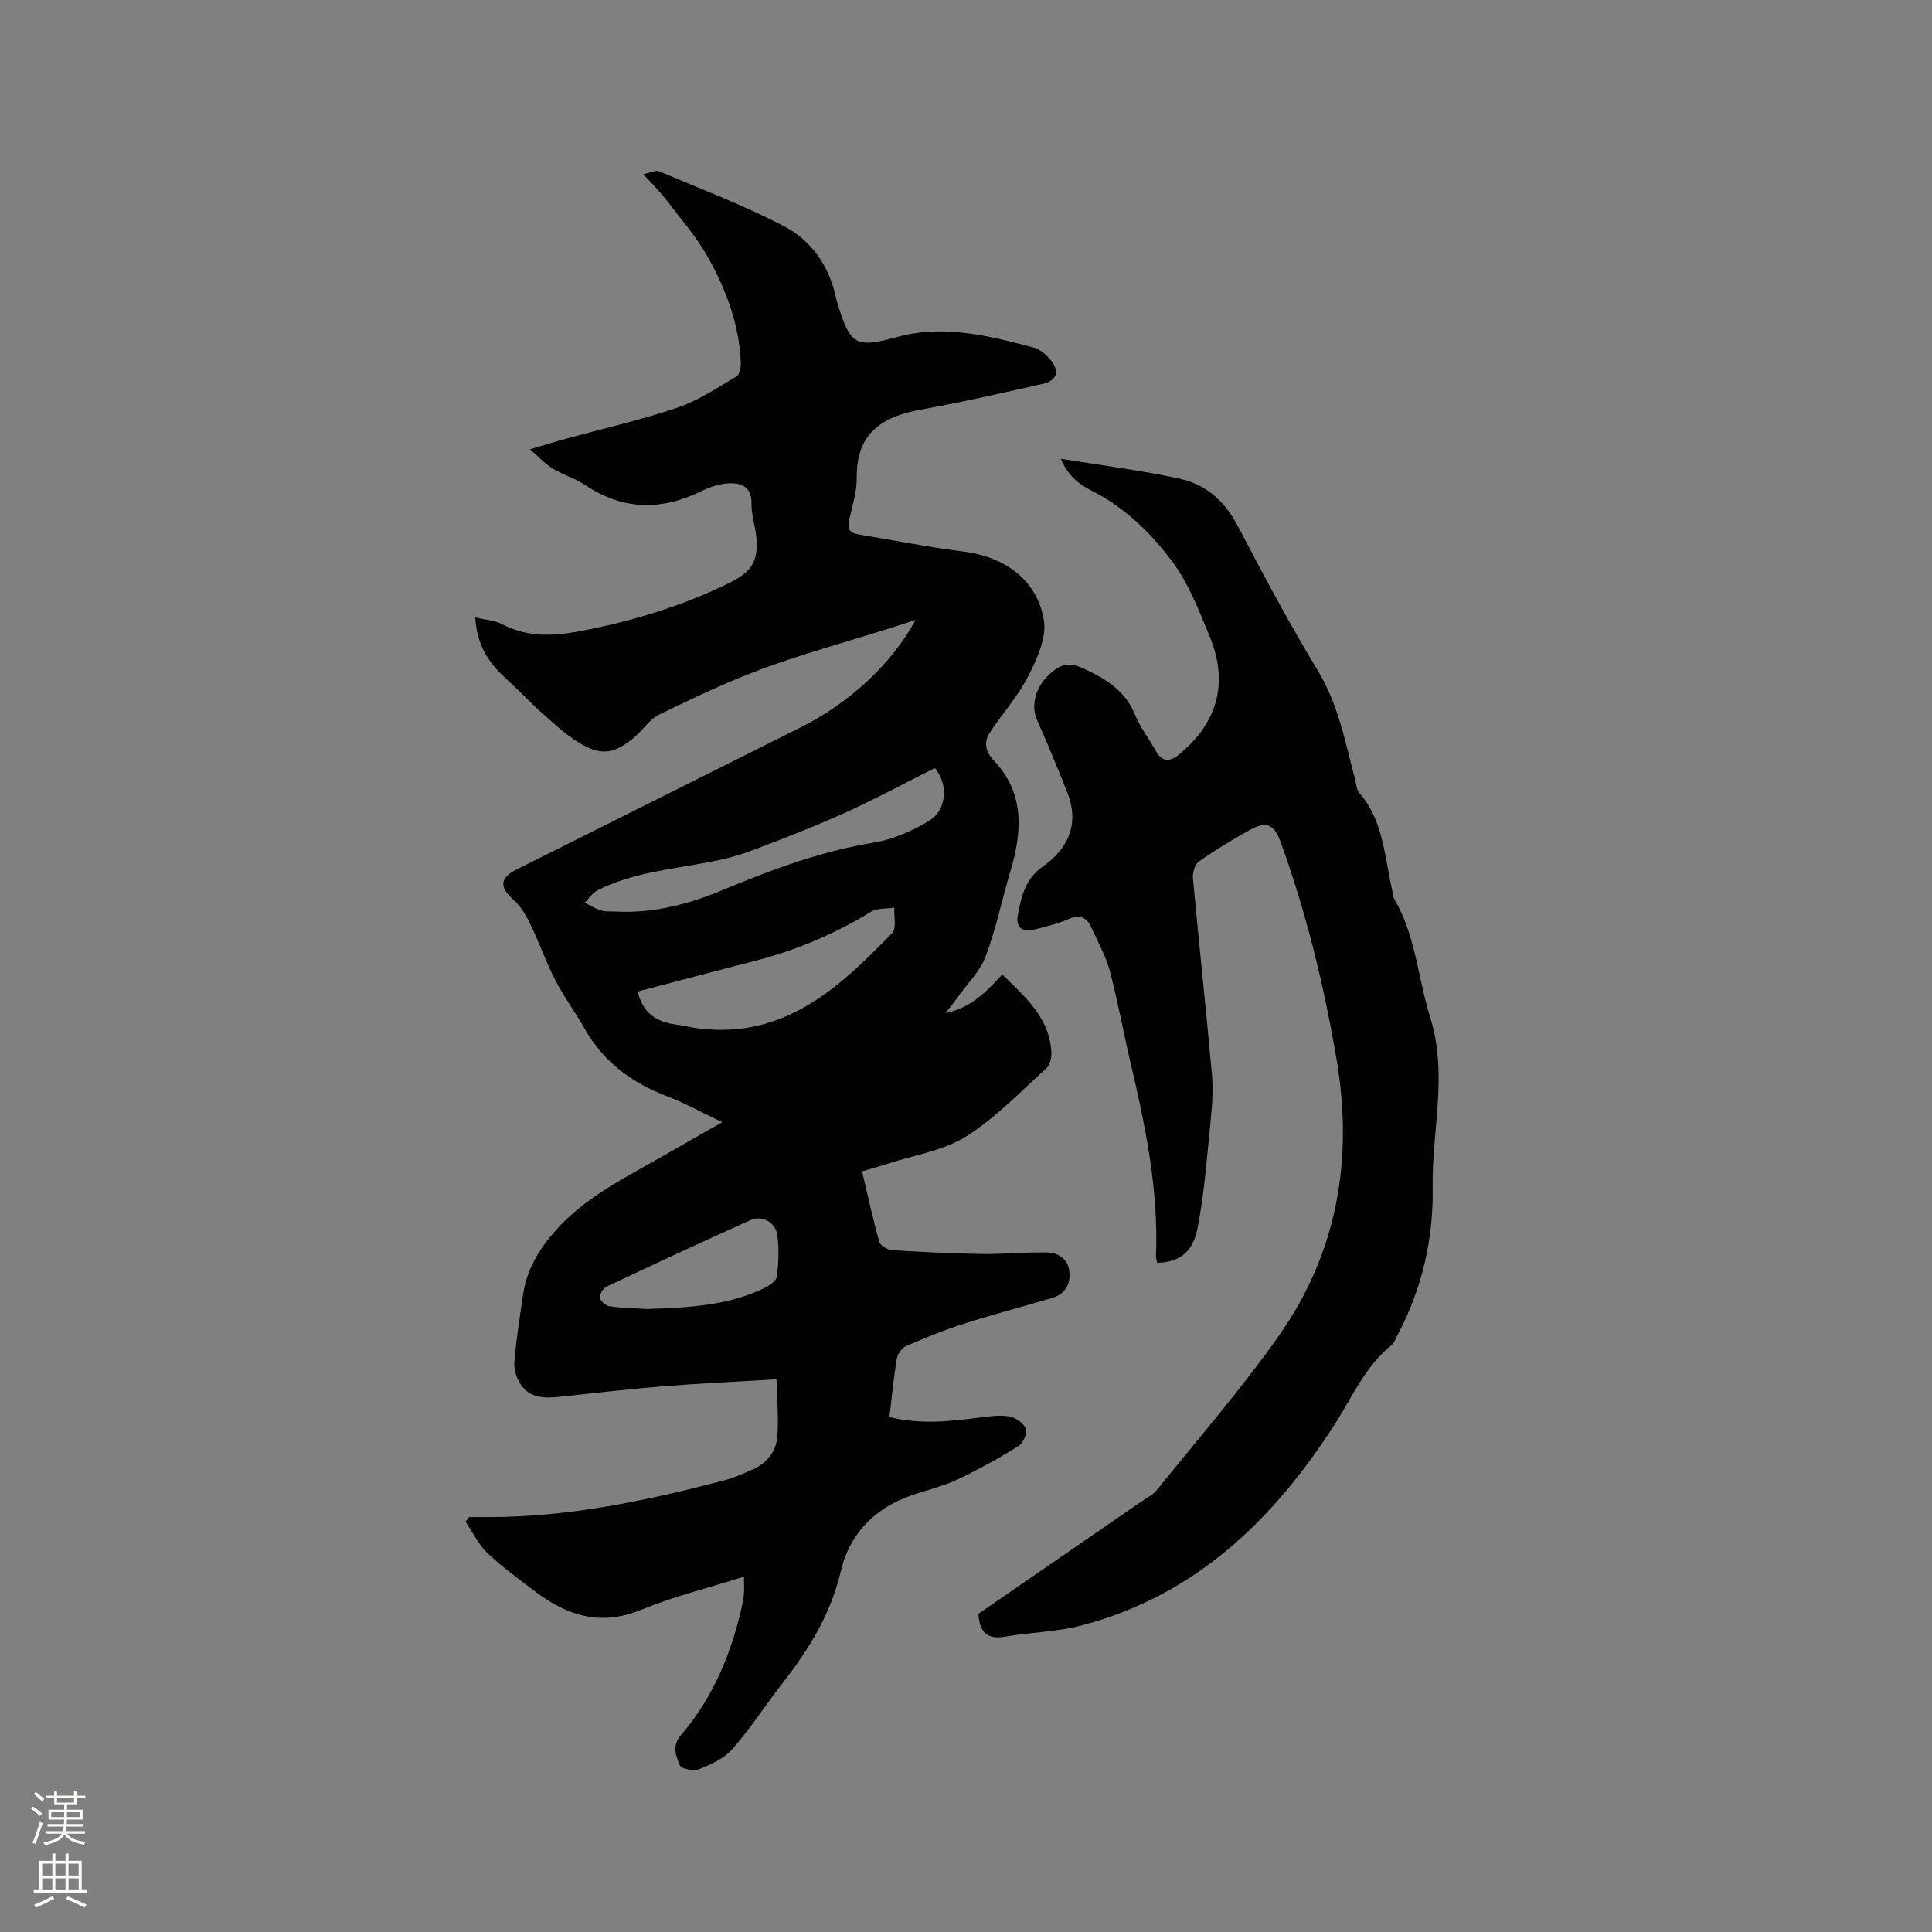 <svg enable-background="new 0 0 400 400" viewBox="0 0 400 400" xmlns="http://www.w3.org/2000/svg"><rect x="0" y="0" width="400" height="400" fill="#808080" stroke="none"/><path d="m6.44 374.46.42-.45c.65.47 1.27.95 1.85 1.44l-.45.49c-.65-.56-1.25-1.06-1.82-1.48m.93 7.33-.63-.26c.55-1.36 1.05-2.8 1.52-4.33.19.1.38.19.59.27-.46 1.29-.95 2.73-1.48 4.32m-.38-10.38.44-.42c.43.34 1.01.82 1.74 1.44l-.49.49c-.53-.51-1.09-1.01-1.69-1.51m2.5.35h1.72v-1.04h.59v1.04h3.52v-1.04h.59v1.04h1.75v.53h-1.75v1.42h-2.03v.97h3.22v2.03h-3.24c0 .35-.01.66-.03.93h3.32v.53h-3.37c-.03.27-.08.58-.15.94h3.96v.53h-3.71c.67.92 1.93 1.48 3.79 1.68-.13.24-.23.44-.29.59-2.13-.38-3.48-1.08-4.04-2.12-.43.97-1.77 1.72-4.03 2.23-.09-.19-.2-.37-.33-.55 2.1-.42 3.37-1.03 3.81-1.83h-3.36v-.53h3.58c.08-.29.13-.61.16-.94h-3.33v-.53h3.39c.02-.27.04-.58.04-.93h-3.23v-2.03h3.25v-.97h-2.07v-1.42h-1.73zm1.12 3.44v1h2.65c.01-.3.02-.44.01-.4v-.25-.35zm1.19-2h3.52v-.91h-3.52zm4.71 2h-2.63v.59c0 .15-.01.28-.01.4h2.64z" fill="#fbfcfa"/><path d="m13.56 383.74h.63v1.52h2.72v6.07h1.13v.6h-11.06v-.6h1.13v-6.07h2.73v-1.52h.63v1.52h2.1v-1.52zm-2.69 8.83.38.56c-1.24.63-2.53 1.25-3.85 1.85-.1-.21-.21-.42-.34-.63 1.36-.55 2.63-1.15 3.81-1.78m-2.13-4.27h2.1v-2.45h-2.1zm0 3.04h2.1v-2.46h-2.1zm2.72-3.04h2.1v-2.45h-2.1zm0 3.04h2.1v-2.46h-2.1zm6.07 3.6c-1.41-.71-2.7-1.3-3.86-1.78l.35-.56c1.45.62 2.75 1.19 3.88 1.72zm-1.25-9.09h-2.1v2.45h2.1zm-2.09 5.49h2.1v-2.46h-2.1z" fill="#fbfcfa"/><g fill="#010100"><path d="m154.03 326.43c-7.47 2.36-14.6 4.11-21.32 6.87-8.35 3.43-15.28 1.22-21.91-3.8-3.38-2.56-6.84-5.06-9.9-7.97-1.87-1.78-3.03-4.3-4.51-6.48.24-.32.48-.64.72-.96h4.27c16.56-.01 32.59-3.43 48.5-7.58 2.03-.53 3.99-1.41 5.92-2.26 3.07-1.35 4.97-3.83 5.17-7.09.24-3.74-.1-7.51-.2-11.59-8.32.5-15.91.84-23.48 1.45-7.17.58-14.32 1.41-21.48 2.18-3.08.33-6.1.27-8-2.55-.86-1.28-1.45-3.11-1.32-4.62.37-4.64 1.11-9.25 1.78-13.87.73-5.08 3.13-9.26 6.52-13.13 6.39-7.29 14.94-11.34 23.08-16.04 3.64-2.1 7.3-4.17 11.66-6.65-4.26-2.03-7.76-3.98-11.47-5.39-7.29-2.78-13.15-7.12-17.03-14-1.93-3.41-4.29-6.59-6.08-10.06-1.92-3.72-3.3-7.71-5.12-11.49-.88-1.82-1.97-3.72-3.45-5.04-2.99-2.67-3-4.55.58-6.34 19.59-9.82 39.2-19.6 58.79-29.41 10.19-5.1 18.92-13.23 23.79-22.24-2.12.68-4 1.29-5.88 1.88-8.58 2.7-17.28 5.07-25.71 8.18-7.32 2.7-14.41 6.08-21.45 9.5-1.99.97-3.36 3.18-5.13 4.68-4.18 3.54-6.94 3.95-11.54 1.13-2.75-1.69-5.17-3.95-7.6-6.11-2.61-2.32-4.99-4.89-7.58-7.24-3.51-3.18-5.93-6.87-6.25-12.56 2.05.5 4.04.6 5.64 1.44 5.13 2.69 10.5 2.45 15.84 1.44 10.86-2.04 21.39-5.21 31.33-10.13 4.69-2.32 5.96-4.8 5.3-9.99-.27-2.1-.97-4.19-.92-6.28.08-3.6-2.18-4.39-4.88-4.23-1.93.11-3.93.84-5.7 1.7-8.21 3.97-16.08 3.83-23.8-1.32-2.09-1.39-4.6-2.13-6.75-3.43-1.51-.92-2.75-2.29-4.75-4.01 3.19-.93 5.37-1.61 7.58-2.21 7.66-2.1 15.43-3.86 22.94-6.4 4.33-1.47 8.28-4.12 12.26-6.47.67-.4.93-2.02.88-3.05-.36-7.79-3.06-14.96-6.8-21.63-2.4-4.29-5.73-8.07-8.73-12-1.27-1.66-2.79-3.14-4.64-5.2 1.44-.29 2.53-.89 3.24-.6 8.65 3.65 17.47 7.01 25.79 11.32 5.79 3 9.49 8.34 10.87 14.96.09.41.23.81.35 1.22 2.55 8.45 3.77 9.16 12.15 6.85 9.73-2.69 19.08-.32 28.39 2.15 1.32.35 2.62 1.47 3.52 2.57 1.96 2.41 1.33 4.29-1.7 4.97-8.36 1.87-16.72 3.8-25.16 5.31-8.1 1.45-13.39 4.96-13.27 14.13.04 2.91-.95 5.84-1.58 8.74-.36 1.66 0 2.65 1.8 2.94 7.3 1.2 14.56 2.66 21.89 3.58 8.49 1.07 15.21 5.8 16.63 14.16.61 3.62-1.43 8.07-3.24 11.64-2.12 4.18-5.4 7.75-7.97 11.72-1.26 1.94-.93 3.85.83 5.71 6.42 6.79 5.92 14.71 3.46 22.93-1.76 5.87-2.97 11.92-5.12 17.64-1.15 3.06-3.73 5.58-5.69 8.32-.73 1.03-1.53 2.01-2.64 3.44 5.27-1.11 8.46-4.41 11.75-8.02 4.79 4.71 9.76 8.93 10.17 16.04.07 1.13-.26 2.7-1.03 3.39-5.4 4.88-10.52 10.29-16.62 14.12-4.68 2.94-10.66 3.83-16.06 5.6-1.69.55-3.42 1.01-5.48 1.62 1.18 4.99 2.23 9.83 3.56 14.59.22.78 1.69 1.66 2.64 1.72 6.2.4 12.42.7 18.64.8 4.42.07 8.85-.39 13.28-.31 2.34.04 4.44 1.16 4.78 3.82.35 2.73-.84 4.79-3.56 5.6-6.06 1.81-12.2 3.39-18.23 5.32-4.1 1.31-8.1 2.95-12.05 4.67-.87.38-1.72 1.67-1.88 2.65-.65 3.94-1.02 7.93-1.51 12.01 6.34 1.58 12.42.91 18.51.13 2.09-.27 4.28-.6 6.31-.25 1.31.22 2.98 1.4 3.44 2.56.35.89-.59 2.98-1.55 3.58-4.11 2.54-8.35 4.91-12.73 6.96-3.05 1.42-6.4 2.17-9.59 3.3-7.54 2.68-12.65 7.93-14.46 15.64-2.04 8.72-6.46 15.98-11.84 22.88-3.58 4.59-6.75 9.52-10.56 13.9-1.68 1.94-4.38 3.18-6.84 4.18-1.14.46-3.76 0-4.07-.74-.79-1.87-1.72-4.03.15-6.2 6.93-8.07 10.78-17.62 12.93-27.93.15-.72.17-1.47.21-2.21 0-.75-.03-1.48-.03-2.75zm-22-121.15c1 4.4 3.84 6.31 7.88 6.83 1.57.2 3.12.6 4.69.8 17.7 2.26 29.15-8.39 40.12-19.75.94-.98.33-3.46.44-5.24-1.63.26-3.55.06-4.86.86-7.55 4.64-15.6 8.01-24.17 10.21-8.07 2.06-16.13 4.21-24.1 6.29zm61.5-46.26c-6.35 3.19-12.27 6.4-18.39 9.17-6.36 2.87-12.87 5.41-19.39 7.87-2.93 1.11-6.03 1.89-9.12 2.47-7.79 1.45-15.76 2.16-22.96 5.82-1.04.53-1.75 1.69-2.61 2.56 1.14.55 2.24 1.25 3.45 1.6.99.29 2.1.16 3.16.22 7.9.4 15.27-1.65 22.48-4.67 9.96-4.16 20.04-7.85 30.8-9.62 3.94-.65 7.9-2.38 11.35-4.46 3.88-2.34 4.01-7.8 1.23-10.96zm-59.47 112c8.76-.29 16.78-.75 24.2-4.35 1.04-.5 2.46-1.48 2.58-2.39.36-2.8.46-5.7.12-8.5-.32-2.63-3.17-4.25-5.49-3.21-10.01 4.5-19.96 9.12-29.88 13.81-.71.34-1.5 1.61-1.38 2.3.12.71 1.24 1.68 2.03 1.78 2.81.38 5.67.43 7.82.56z"/><path d="m202.57 334.11c11.12-7.66 22.29-15.34 33.45-23.04 1.22-.84 2.65-1.54 3.55-2.65 8.5-10.56 17.44-20.82 25.23-31.9 12.09-17.21 15.44-36.54 11.91-57.26-2.61-15.29-6.25-30.27-11.54-44.84-1.37-3.78-2.93-4.51-6.45-2.56-3.61 2-7.15 4.15-10.52 6.53-.83.58-1.32 2.32-1.21 3.46 1.24 13.51 2.7 26.99 3.92 40.5.28 3.13.08 6.34-.24 9.48-.75 7.46-1.3 14.97-2.7 22.31-1.01 5.26-3.83 7.14-8.38 7.32-.09-.45-.28-.94-.26-1.42.56-13.7-2.19-26.96-5.3-40.18-1.48-6.29-2.61-12.66-4.27-18.9-.82-3.08-2.47-5.94-3.78-8.89-.98-2.22-2.47-2.78-4.81-1.77-2.12.92-4.41 1.48-6.67 2.07-2.92.76-4.3-.28-3.74-3.12.73-3.69 1.51-7.29 5.08-9.79 5.38-3.78 7.72-8.95 5.09-15.51-2-4.98-4.01-9.96-6.21-14.86-1.16-2.58-.61-6.11 1.82-8.72 2.74-2.94 4.65-3.42 7.85-1.94 4.46 2.06 8.5 4.48 10.54 9.41 1.12 2.72 2.96 5.13 4.42 7.71 1.28 2.26 2.9 2.18 4.68.73 8.12-6.64 10.4-14.98 6.37-24.65-2.15-5.17-4.2-10.58-7.46-15.03-4.48-6.11-9.98-11.53-16.95-15.02-2.85-1.43-5.03-3.35-6.35-6.59 8.38 1.36 16.57 2.37 24.6 4.12 5.33 1.16 9.29 4.56 11.95 9.63 5.31 10.13 10.67 20.25 16.61 30.02 4.31 7.09 5.73 14.95 7.78 22.69.24.92.27 2.05.84 2.7 4.99 5.71 5.19 13.01 6.76 19.86.16.72.16 1.54.51 2.15 4.43 7.58 4.87 16.34 7.41 24.44 3.73 11.87.32 23.5.52 35.21.18 10.68-2.2 21.04-7.28 30.62-.39.74-.7 1.63-1.32 2.13-5.28 4.26-7.88 10.36-11.4 15.89-12.69 19.93-28.89 35.76-52.5 42.03-5.17 1.38-10.68 1.45-15.99 2.37-3.64.63-5.34-.78-5.56-4.74z"/></g></svg>
